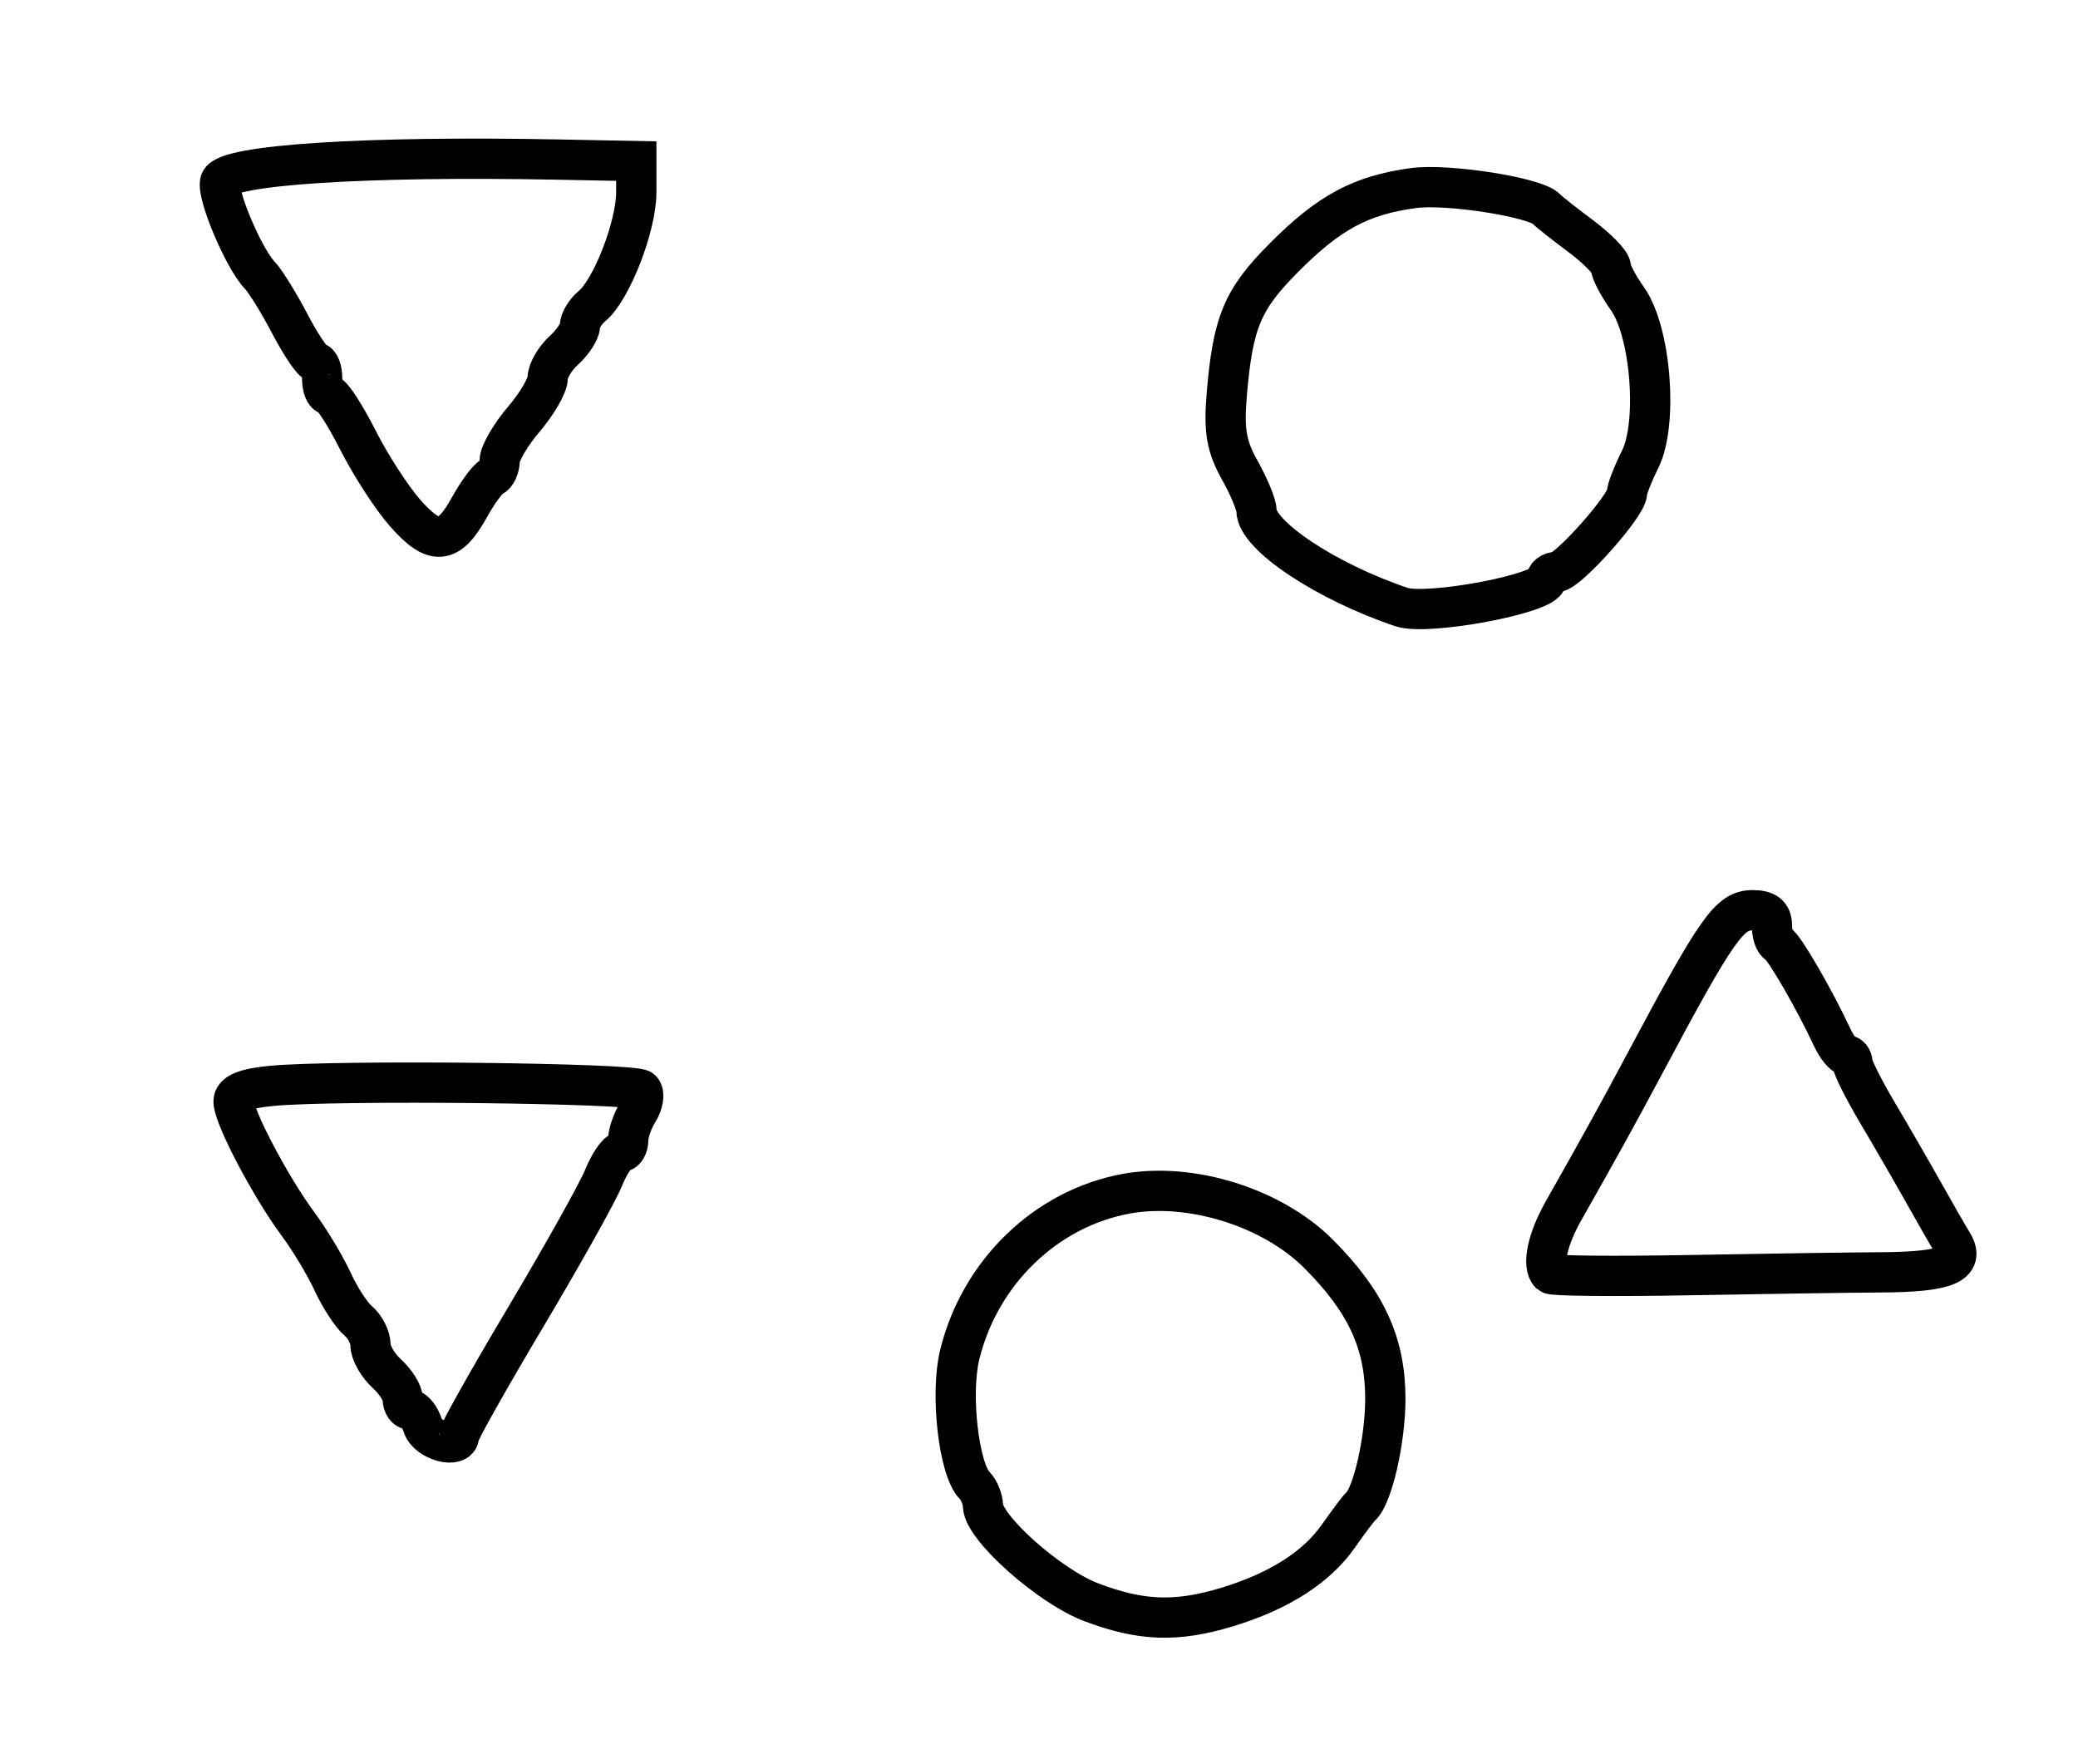<?xml version="1.0" encoding="utf-8" ?>
<svg xmlns="http://www.w3.org/2000/svg" xmlns:ev="http://www.w3.org/2001/xml-events" xmlns:xlink="http://www.w3.org/1999/xlink" baseProfile="full" height="219" version="1.1" width="258">
  <defs/>
  <path d="M 135.5,198.916 C 130.293,196.944 122.125,189.68 122.045,186.95 C 122.02,186.097 121.557,184.957 121.015,184.415 C 119.033,182.433 117.962,173.042 119.161,168.159 C 121.678,157.902 129.931,149.962 139.928,148.177 C 147.9,146.754 157.952,149.909 163.681,155.633 C 169.607,161.553 172,166.732 172,173.639 C 172,178.767 170.427,185.672 168.957,187 C 168.653,187.275 167.405,188.931 166.184,190.679 C 163.471,194.566 158.791,197.553 152.356,199.505 C 146.076,201.41 141.681,201.257 135.5,198.916" fill="none" stroke="black" stroke-width="5"/>
  <path d="M 52.5,177 C 52.151,175.9 51.446,175 50.933,175 C 50.42,175 50,174.395 50,173.655 C 50,172.915 49.1,171.495 48,170.5 C 46.9,169.505 46,167.915 46,166.967 C 46,166.02 45.317,164.678 44.482,163.985 C 43.646,163.292 42.215,161.099 41.3,159.112 C 40.385,157.126 38.465,153.925 37.033,152 C 33.632,147.427 29,138.631 29,136.744 C 29,135.701 30.419,135.122 33.75,134.803 C 41.662,134.045 78.773,134.443 79.627,135.295 C 80.066,135.733 79.879,136.964 79.212,138.032 C 78.545,139.099 78,140.654 78,141.486 C 78,142.319 77.605,143 77.121,143 C 76.638,143 75.649,144.463 74.924,146.25 C 74.199,148.037 69.869,155.778 65.303,163.451 C 60.736,171.124 57,177.762 57,178.201 C 57,179.924 53.097,178.883 52.5,177" fill="none" stroke="black" stroke-width="5"/>
  <path d="M 192.472,158.139 C 191.427,157.094 192.114,153.859 194.141,150.28 C 198.775,142.1 200.904,138.244 204.233,132 C 213.22,115.147 214.732,113 217.615,113 C 219.299,113 220,113.564 220,114.917 C 220,115.971 220.338,116.983 220.75,117.167 C 221.471,117.487 225.295,124.085 227.458,128.742 C 228.031,129.975 228.838,130.988 229.25,130.992 C 229.662,130.996 230,131.43 230,131.956 C 230,132.482 231.413,135.294 233.141,138.206 C 234.868,141.118 237.415,145.525 238.801,148 C 240.186,150.475 241.811,153.301 242.41,154.281 C 244.038,156.939 241.685,157.911 233.508,157.955 C 229.654,157.977 218.95,158.133 209.722,158.302 C 200.494,158.472 192.732,158.398 192.472,158.139" fill="none" stroke="black" stroke-width="5"/>
  <path d="M 174,75.359 C 164.606,72.193 156,66.46 156,63.37 C 156,62.65 155.064,60.394 153.92,58.357 C 152.281,55.439 151.938,53.472 152.304,49.077 C 153.059,40.023 154.231,37.199 159.386,32.013 C 165.008,26.358 168.933,24.245 175.481,23.348 C 179.714,22.767 190.716,24.499 192,25.947 C 192.275,26.258 194.188,27.769 196.25,29.307 C 198.312,30.844 200,32.572 200,33.147 C 200,33.721 200.926,35.491 202.057,37.08 C 204.967,41.167 205.868,52.555 203.635,57.03 C 202.736,58.833 202,60.715 202,61.213 C 202,62.748 194.655,71 193.288,71 C 192.58,71 192,71.433 192,71.961 C 192,73.678 177.264,76.46 174,75.359" fill="none" stroke="black" stroke-width="5"/>
  <path d="M 50.282,63.668 C 48.628,61.785 45.995,57.715 44.429,54.622 C 42.863,51.53 41.226,49 40.791,49 C 40.356,49 40,48.1 40,47 C 40,45.9 39.662,45 39.248,45 C 38.835,45 37.379,42.862 36.013,40.25 C 34.647,37.638 32.954,34.899 32.251,34.165 C 30.216,32.04 26.812,23.931 27.358,22.509 C 28.144,20.46 45.42,19.347 69.25,19.81 L 79,20 L 79,23.873 C 79,28.085 75.929,35.984 73.512,37.99 C 72.68,38.68 72,39.795 72,40.467 C 72,41.14 71.1,42.505 70,43.5 C 68.9,44.495 68,46.045 68,46.943 C 68,47.841 66.668,50.134 65.041,52.038 C 63.413,53.942 62.063,56.25 62.041,57.167 C 62.018,58.083 61.597,58.983 61.106,59.167 C 60.614,59.35 59.338,61.075 58.27,63 C 55.699,67.637 53.899,67.788 50.282,63.668" fill="none" stroke="black" stroke-width="5"/>
</svg>

